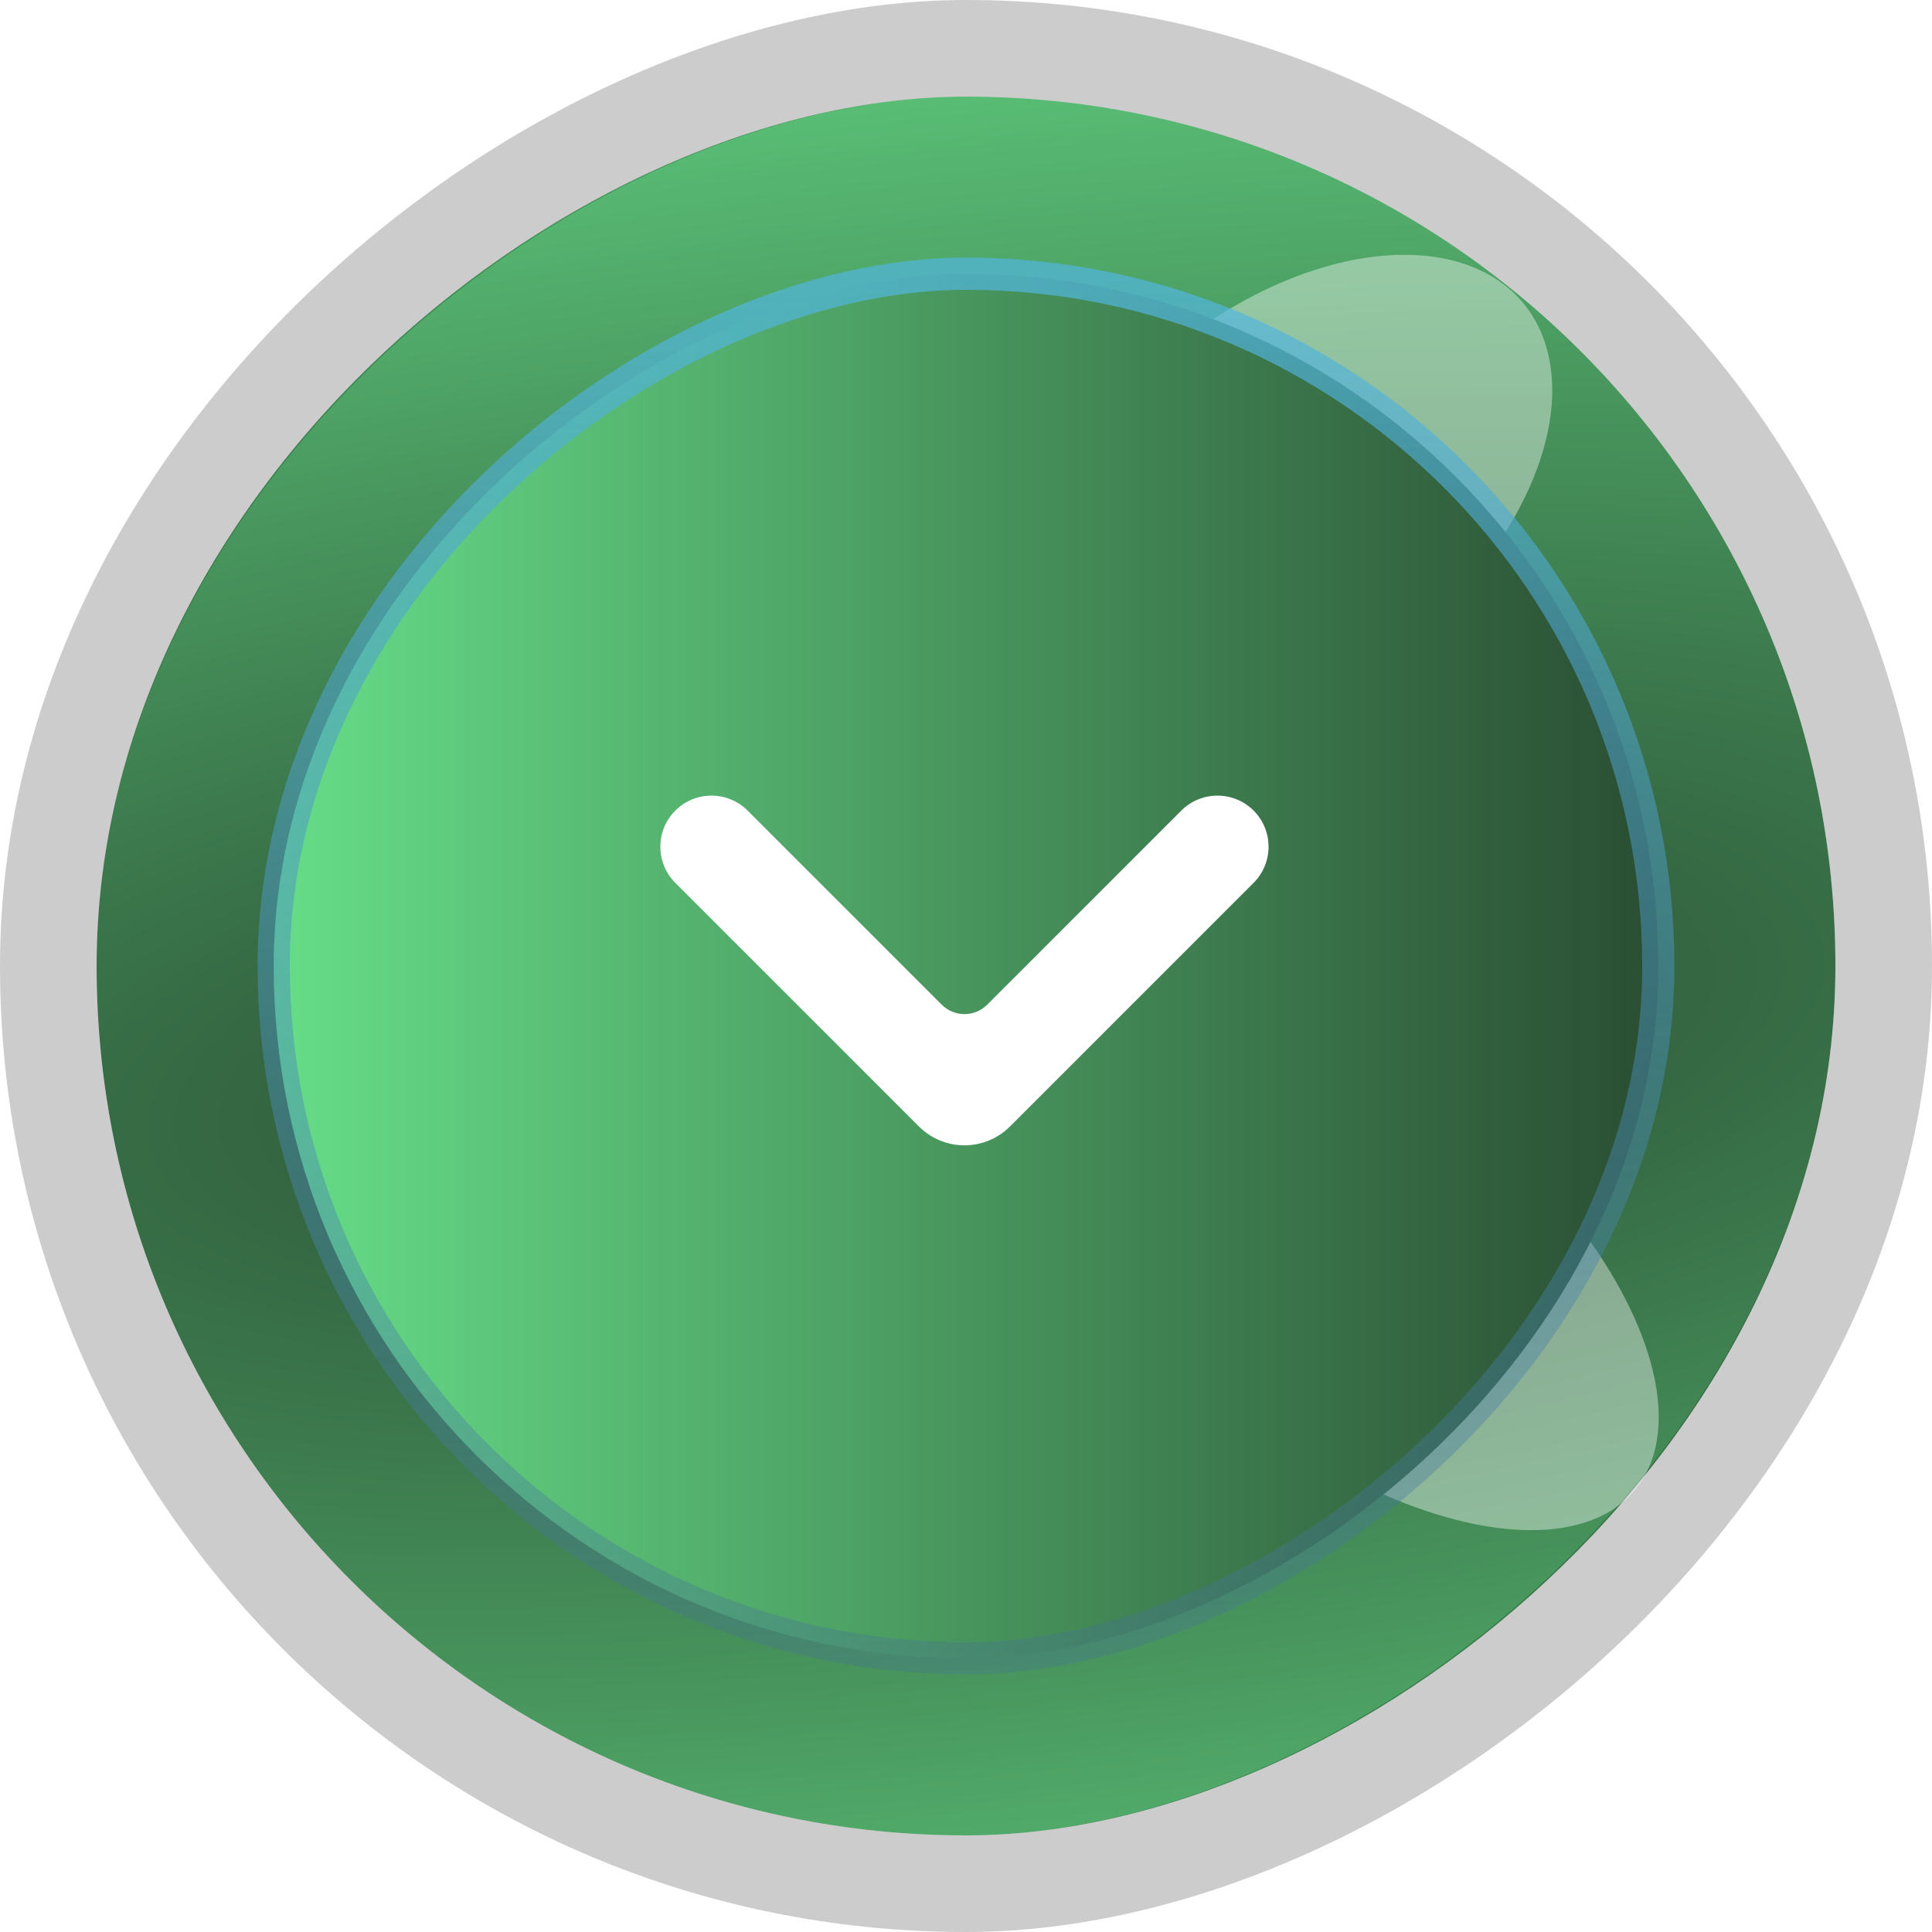<svg width="60" height="60" viewBox="0 0 60 60" fill="none" xmlns="http://www.w3.org/2000/svg">
<rect x="57" y="3" width="54" height="54" rx="27" transform="rotate(90 57 3)" fill="url(#paint0_radial_8721_1298)"/>
<rect x="58.5" y="1.5" width="57" height="57" rx="28.5" transform="rotate(90 58.5 1.5)" stroke="black" stroke-opacity="0.2" stroke-width="3"/>
<g opacity="0.4" filter="url(#filter0_f_8721_1298)">
<ellipse cx="40.097" cy="15.342" rx="5.816" ry="9.334" transform="rotate(50.72 40.097 15.342)" fill="white"/>
</g>
<g opacity="0.4" filter="url(#filter1_f_8721_1298)">
<ellipse cx="5.816" cy="11.652" rx="5.816" ry="11.652" transform="matrix(0.633 -0.774 -0.774 -0.633 47.109 50.757)" fill="white"/>
</g>
<rect x="51.5" y="8.5" width="43" height="43" rx="21.5" transform="rotate(90 51.5 8.5)" fill="url(#paint1_linear_8721_1298)" stroke="url(#paint2_linear_8721_1298)"/>
<path d="M29.245 31.201C29.636 31.592 30.269 31.592 30.659 31.201L36.687 25.173C37.307 24.554 38.312 24.554 38.931 25.173C39.551 25.793 39.551 26.798 38.931 27.418L31.366 34.983C30.585 35.764 29.319 35.764 28.538 34.983L20.973 27.418C20.353 26.798 20.353 25.793 20.973 25.173C21.593 24.554 22.598 24.554 23.217 25.173L29.245 31.201Z" fill="white"/>
<defs>
<filter id="filter0_f_8721_1298" x="26.986" y="2.913" width="26.222" height="24.859" filterUnits="userSpaceOnUse" color-interpolation-filters="sRGB">
<feFlood flood-opacity="0" result="BackgroundImageFix"/>
<feBlend mode="normal" in="SourceGraphic" in2="BackgroundImageFix" result="shape"/>
<feGaussianBlur stdDeviation="2" result="effect1_foregroundBlur_8721_1298"/>
</filter>
<filter id="filter1_f_8721_1298" x="27.028" y="25.235" width="29.488" height="27.287" filterUnits="userSpaceOnUse" color-interpolation-filters="sRGB">
<feFlood flood-opacity="0" result="BackgroundImageFix"/>
<feBlend mode="normal" in="SourceGraphic" in2="BackgroundImageFix" result="shape"/>
<feGaussianBlur stdDeviation="2" result="effect1_foregroundBlur_8721_1298"/>
</filter>
<radialGradient id="paint0_radial_8721_1298" cx="0" cy="0" r="1" gradientTransform="matrix(27.192 109 -29.489 50.156 86.489 30)" gradientUnits="userSpaceOnUse">
<stop stop-color="#294C32"/>
<stop offset="1" stop-color="#67DF89"/>
</radialGradient>
<linearGradient id="paint1_linear_8721_1298" x1="74" y1="8" x2="74" y2="52" gradientUnits="userSpaceOnUse">
<stop stop-color="#294C32"/>
<stop offset="1" stop-color="#67DF89"/>
</linearGradient>
<linearGradient id="paint2_linear_8721_1298" x1="52" y1="30" x2="96" y2="30" gradientUnits="userSpaceOnUse">
<stop stop-color="#52B7E0" stop-opacity="0.7"/>
<stop offset="1" stop-color="#446C96" stop-opacity="0.3"/>
</linearGradient>
</defs>
</svg>
